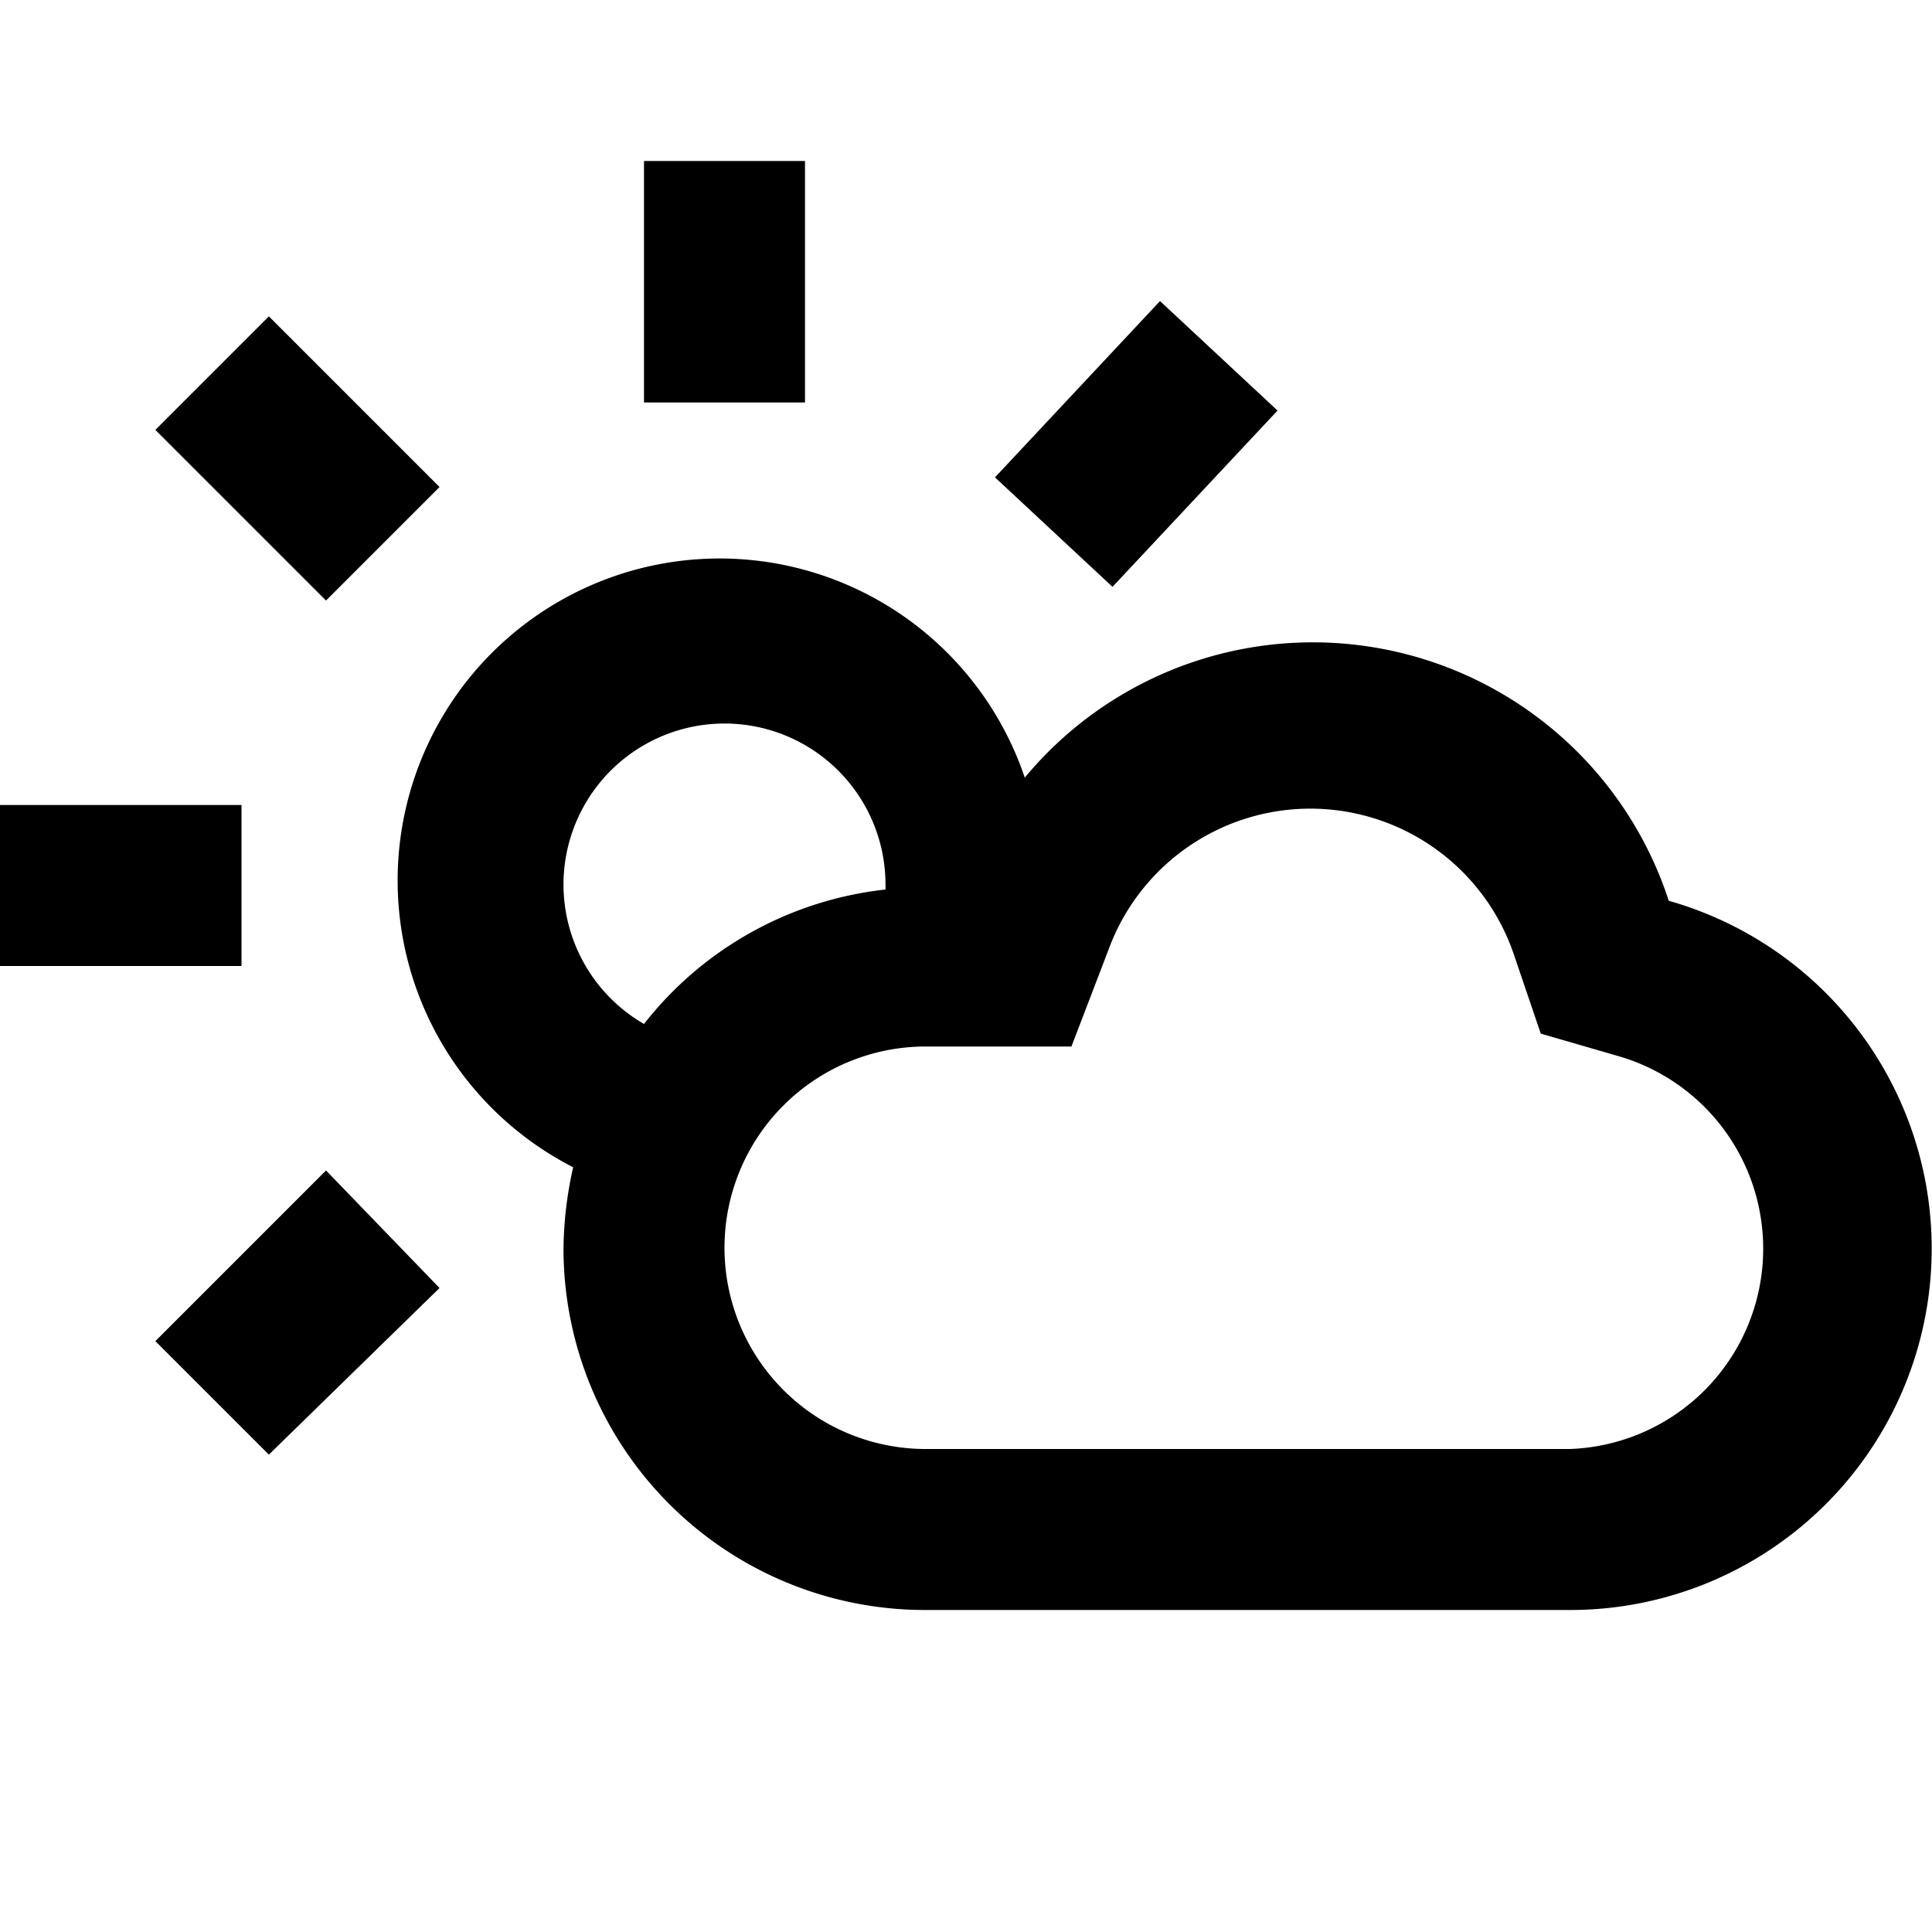 <svg id="Layer_1" data-name="Layer 1" xmlns="http://www.w3.org/2000/svg" viewBox="0 0 24 24"><title>iconoteka_partly_cloudy_b_s</title><path d="M10,2H8V5h2ZM5.46,6.05,3.34,3.93,1.93,5.34,4.05,7.46ZM3,10H0v2H3ZM1.93,16.66l1.41,1.41L5.46,16,4.05,14.54ZM15.87,5.1,14.41,3.74,12.36,5.93l1.46,1.36Zm4.86,6.09a4.65,4.65,0,0,0-8-1.53A4,4,0,1,0,7.12,14.5a4.8,4.8,0,0,0-.12,1A4.49,4.49,0,0,0,11.5,20h8a4.49,4.49,0,0,0,1.23-8.81ZM8,12.72A2,2,0,1,1,11,11s0,0,0,.05A4.42,4.42,0,0,0,8,12.72ZM19.5,18h-8a2.5,2.5,0,0,1,0-5h1.81l.49-1.28a2.67,2.67,0,0,1,5,.12l.34,1,1,.29A2.49,2.49,0,0,1,19.5,18Z"/></svg>